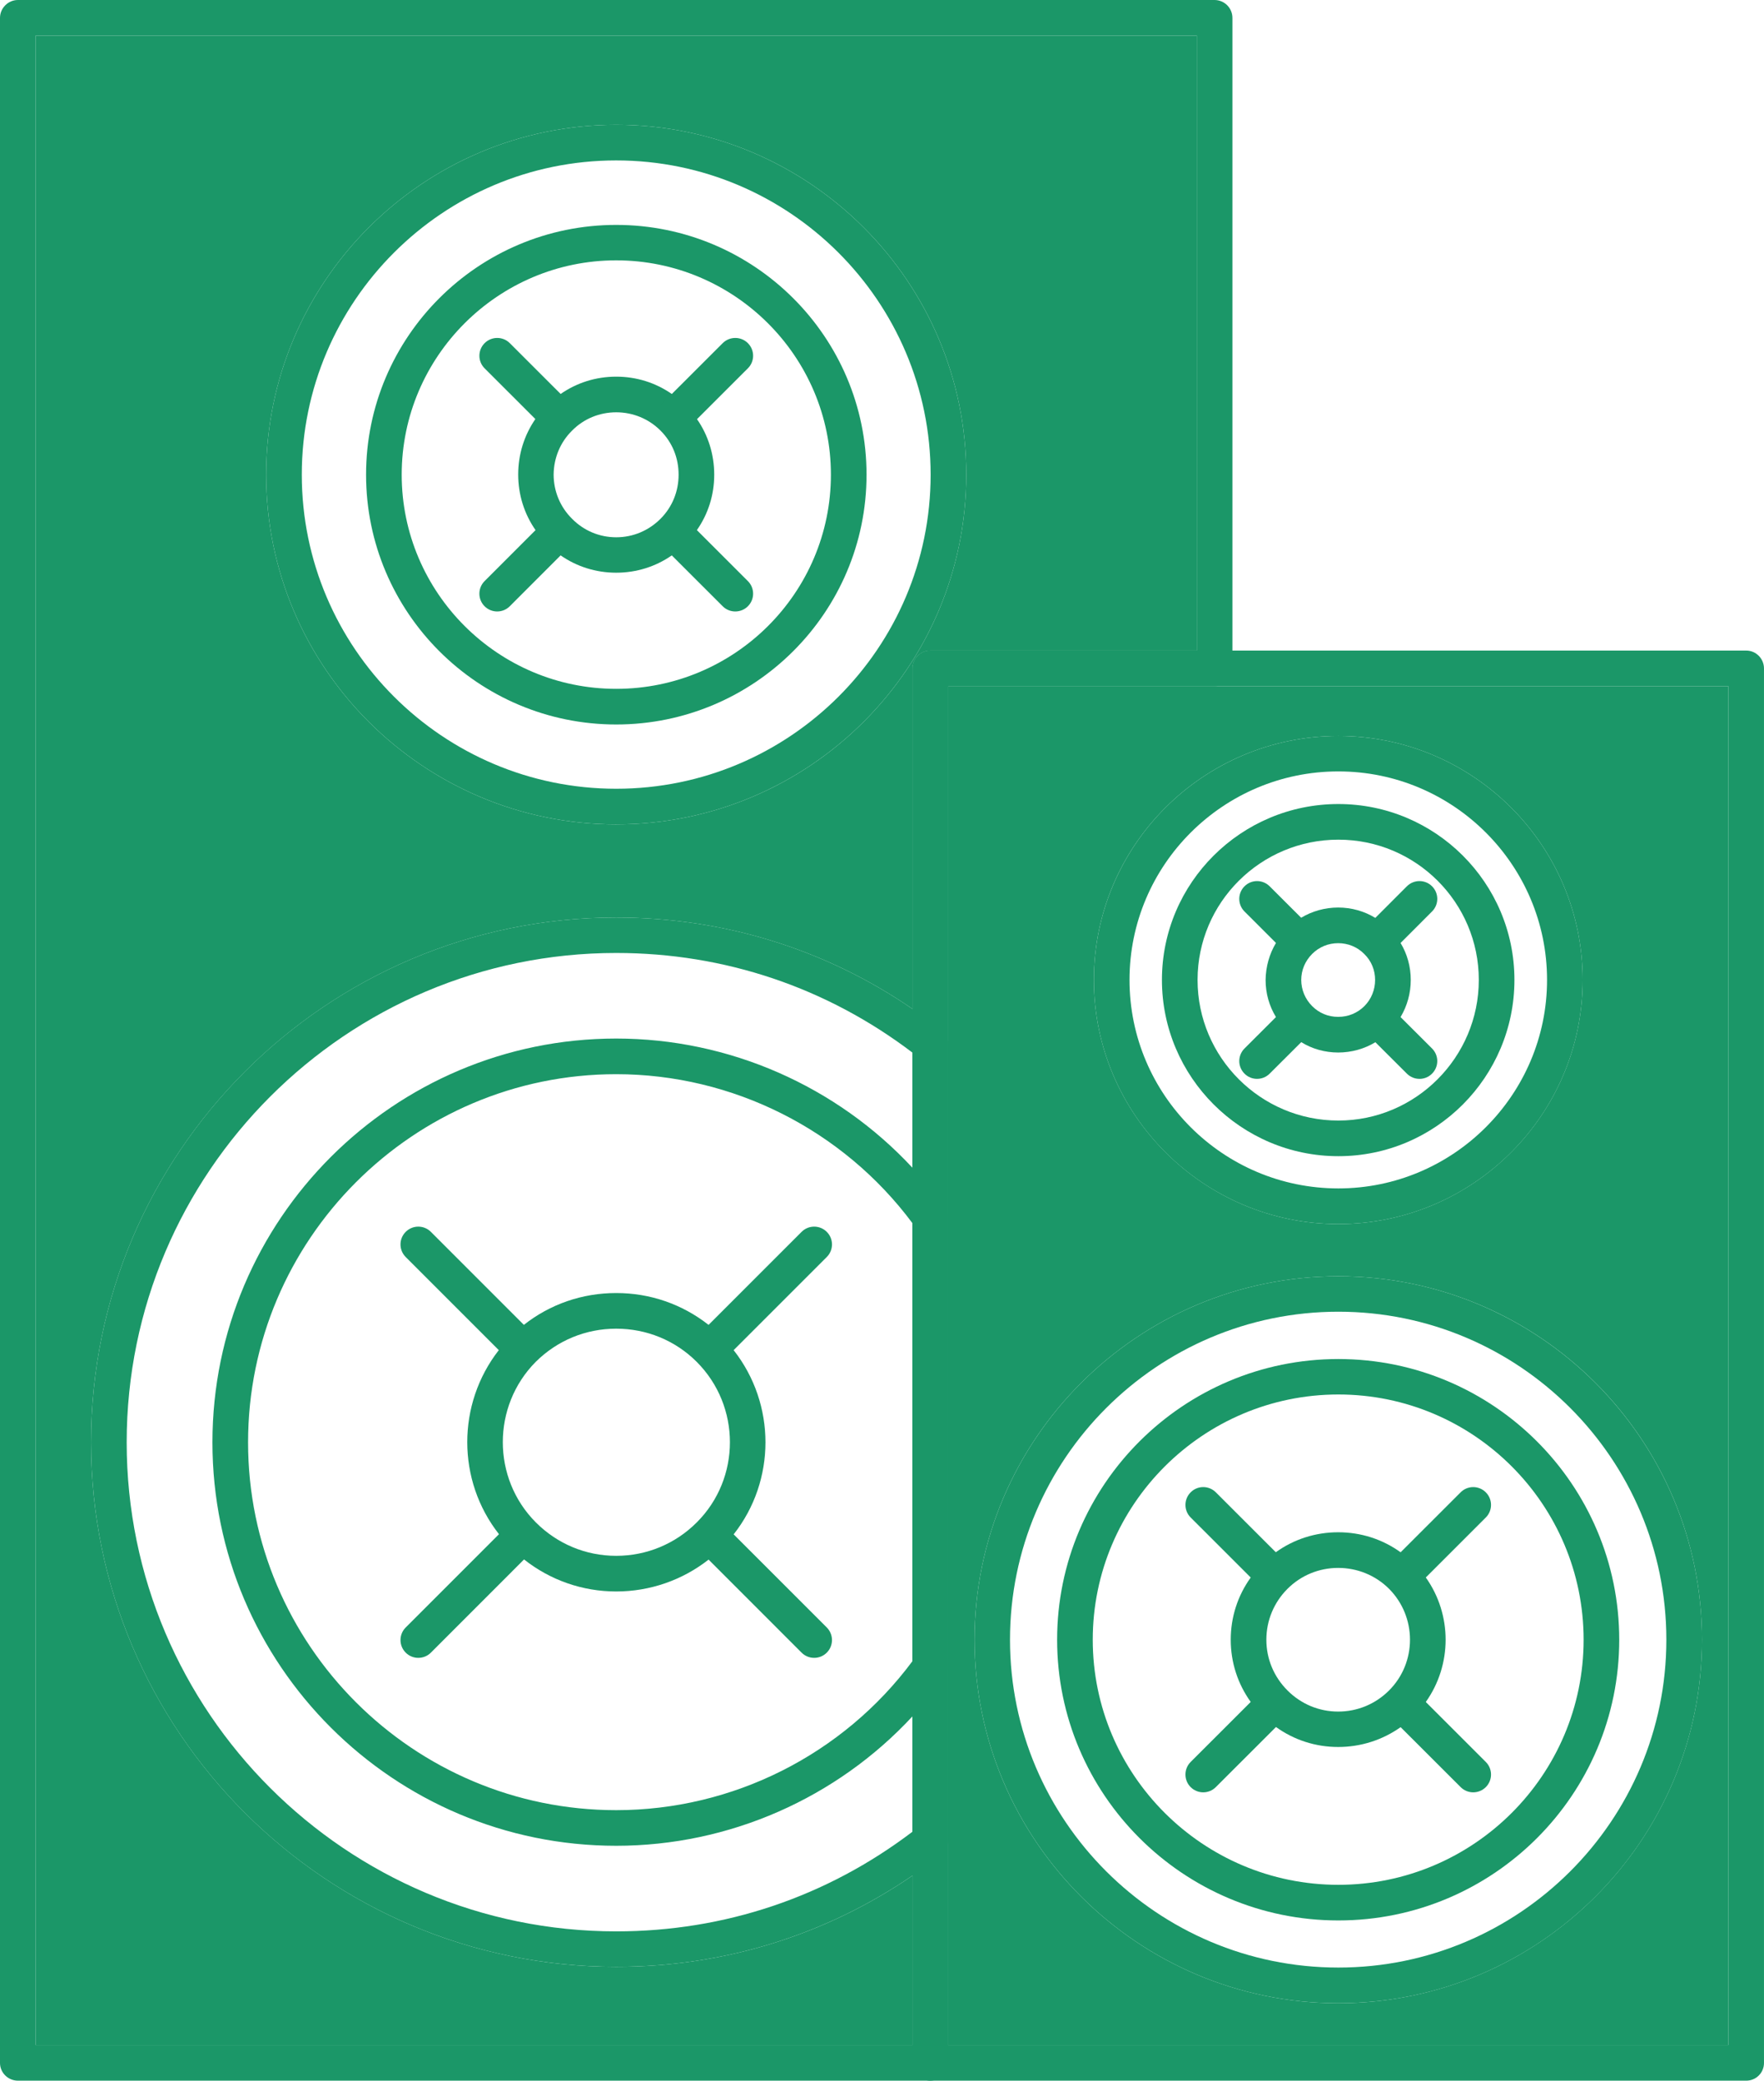 <?xml version="1.0" encoding="UTF-8"?><svg id="Layer_1" xmlns="http://www.w3.org/2000/svg" viewBox="0 0 1627.92 1920"><defs><style>.cls-1{fill:#1b9768;}</style></defs><g><path class="cls-1" d="M1120.83,0H16.53C7.48,0,0,7.48,0,16.52V1903.65c0,9.04,7.48,16.35,16.53,16.35H858.49c9.05,0,16.53-7.31,16.53-16.35V633.21h245.8c9.22,0,16.53-7.3,16.53-16.35V16.52c0-9.04-7.3-16.52-16.53-16.52Zm-262.33,600.34c-9.05,0-16.35,7.47-16.35,16.52V1887.12H32.88V32.88H1104.48V600.34h-245.98Z"/><path class="cls-1" d="M32.88,32.88V1887.12H842.14v-156.39c-80.54,55.15-174.48,84.2-273.47,84.2-267.2,0-484.65-217.1-484.65-483.95s217.45-484.31,484.65-484.31c98.81,0,192.93,29.05,273.47,84.37v-314.17c0-9.05,7.3-16.52,16.35-16.52h245.98V32.88H32.88ZM568.67,760.73c-178.13,0-323.04-144.73-323.04-322.69S390.54,115.16,568.67,115.16s323.05,144.9,323.05,322.87-144.91,322.69-323.05,322.69Z"/></g><path class="cls-1" d="M677.06,1245.9c-3.13-4.35-6.79-8.53-10.79-12.53-4-3.82-8-7.47-12.35-10.79-24.36-19.13-53.93-29.4-85.25-29.4s-61.06,10.27-85.24,29.4c-4.17,3.31-8.35,6.97-12.17,10.79s-7.66,8.18-10.96,12.53c-38.8,49.75-38.8,120.2,.17,169.78,3.13,4.35,6.79,8.53,10.79,12.53,4,3.82,8,7.47,12.35,10.79,24.17,19.13,53.92,29.57,85.06,29.57s61.06-10.44,85.25-29.4c4.35-3.48,8.35-7.14,12.35-10.96,4-4,7.47-8,10.79-12.35,39.14-49.58,39.14-120.21,0-169.96Zm-182.49,159c-40.7-40.71-40.7-107.34-.17-148.22,20-19.83,46.27-30.61,74.27-30.61s54.46,10.79,74.29,30.61c40.87,40.88,40.87,107.51,0,148.22-19.83,19.83-46.28,30.78-74.29,30.78s-54.27-10.96-74.1-30.78Z"/><path class="cls-1" d="M871.89,1113.86c-9.22-12.7-19.14-24.87-29.75-36.19-70.1-75.5-169.26-119.33-273.47-119.33-205.44,0-372.62,167.17-372.62,372.63s167.18,372.27,372.62,372.27c104.38,0,203.54-44.02,273.47-119.51,10.61-11.31,20.53-23.49,29.75-36.19,2.09-2.79,3.13-6.09,3.13-9.56v-414.38c0-3.47-1.04-6.96-3.13-9.74Zm-29.75,418.9c-64.02,86.28-165.78,137.61-273.47,137.61-187.35,0-339.74-152.22-339.74-339.39s152.39-339.75,339.74-339.75c107.51,0,209.28,51.32,273.47,137.61v403.93Z"/><path class="cls-1" d="M657.15,1259c-4.2,0-8.42-1.63-11.62-4.83-3.2-3.21-4.81-7.4-4.81-11.6s1.61-8.42,4.81-11.62l94.22-94.22c6.42-6.44,16.84-6.42,23.24,0,3.21,3.2,4.81,7.4,4.81,11.59s-1.59,8.42-4.81,11.62l-94.24,94.23c-3.2,3.2-7.4,4.83-11.6,4.83Z"/><path class="cls-1" d="M751.37,1529.83c-4.2,0-8.41-1.6-11.62-4.81l-94.22-94.24c-3.2-3.2-4.81-7.4-4.81-11.6s1.61-8.42,4.81-11.62c6.44-6.42,16.8-6.42,23.22,0l94.24,94.22c3.21,3.21,4.81,7.43,4.81,11.62s-1.59,8.42-4.81,11.62c-3.2,3.21-7.4,4.81-11.62,4.81Z"/><path class="cls-1" d="M386.01,1529.83c-4.2,0-8.4-1.6-11.6-4.81-3.2-3.2-4.81-7.42-4.81-11.62s1.61-8.41,4.81-11.62l94.22-94.22c6.42-6.42,16.82-6.42,23.22,0,3.21,3.2,4.83,7.4,4.83,11.62s-1.62,8.4-4.83,11.6l-94.2,94.24c-3.2,3.21-7.42,4.81-11.64,4.81Z"/><path class="cls-1" d="M480.25,1259c-4.19,0-8.41-1.63-11.62-4.83l-94.22-94.23c-3.2-3.2-4.81-7.4-4.81-11.62s1.61-8.39,4.81-11.59c6.42-6.44,16.84-6.42,23.24,0l94.2,94.22c3.21,3.2,4.83,7.4,4.83,11.62s-1.62,8.39-4.83,11.6c-3.2,3.2-7.4,4.83-11.6,4.83Z"/><path class="cls-1" d="M868.76,950.52c-8.7-6.79-17.57-13.4-26.61-19.49-80.54-55.32-174.66-84.37-273.47-84.37-267.2,0-484.65,217.28-484.65,484.31s217.45,483.95,484.65,483.95c98.99,0,192.93-29.05,273.47-84.2,9.05-6.08,17.91-12.69,26.61-19.48,3.83-3.13,6.27-7.83,6.27-12.88V963.39c0-5.05-2.26-9.74-6.27-12.87Zm-26.61,739.68c-79.15,60.19-173.44,92.02-273.47,92.02-249.11,0-451.77-202.48-451.77-451.24s202.66-451.61,451.77-451.61c99.86,0,194.32,31.84,273.47,92.03v718.81Z"/><path class="cls-1" d="M643.3,386.88c-3.13-4.52-6.61-8.87-10.61-12.69-4-4.01-8.18-7.48-12.7-10.62-14.96-10.44-32.7-16-51.32-16s-36.35,5.56-51.31,16c-4.53,2.96-8.7,6.61-12.7,10.44-4,4-7.48,8.18-10.62,12.7-10.26,14.96-15.82,32.53-15.82,51.14s5.56,36.36,16,51.32c2.96,4.52,6.44,8.87,10.44,12.87,4,3.83,8.17,7.48,12.7,10.44,14.96,10.44,32.7,16,51.31,16s36.36-5.56,51.32-16c4.52-2.96,8.7-6.44,12.7-10.44s7.48-8.35,10.44-12.87c10.44-14.96,16-32.53,16-51.14s-5.56-36.36-15.83-51.15Zm-115.33,91.86c-10.96-10.79-17.05-25.4-17.05-40.88,.18-15.31,6.09-29.75,17.05-40.53,10.79-10.96,25.4-16.87,40.7-16.87s29.92,5.91,40.88,16.87,16.7,25.23,16.7,40.71-5.91,29.92-16.7,40.7c-10.96,10.96-25.4,17.05-40.88,17.05s-29.92-6.09-40.7-17.05Z"/><path class="cls-1" d="M568.67,207.54c-127.34,0-230.84,103.33-230.84,230.5s103.5,230.5,230.84,230.5,231.02-103.34,231.02-230.5-103.68-230.5-231.02-230.5Zm0,428.11c-109.06,0-197.96-88.72-197.96-197.62s88.9-197.79,197.96-197.79,198.14,88.72,198.14,197.79-88.89,197.62-198.14,197.62Z"/><path class="cls-1" d="M621.86,401.36c-4.22,0-8.41-1.6-11.62-4.81-3.2-3.2-4.81-7.4-4.81-11.62s1.61-8.41,4.81-11.62l56.72-56.67c6.41-6.41,16.83-6.38,23.24,.02,3.2,3.21,4.81,7.43,4.81,11.63s-1.61,8.39-4.83,11.59l-56.7,56.67c-3.2,3.21-7.4,4.81-11.62,4.81Z"/><path class="cls-1" d="M678.56,564.25c-4.2,0-8.4-1.59-11.6-4.79l-56.72-56.67c-3.2-3.2-4.81-7.4-4.81-11.62s1.61-8.4,4.81-11.6c6.42-6.42,16.84-6.44,23.24-.02l56.7,56.67c3.22,3.2,4.83,7.4,4.83,11.62s-1.61,8.4-4.81,11.6c-3.2,3.2-7.42,4.81-11.64,4.81Z"/><path class="cls-1" d="M458.83,564.25c-4.2,0-8.42-1.59-11.62-4.81-3.21-3.2-4.81-7.4-4.81-11.6s1.6-8.42,4.81-11.62l56.61-56.65c6.44-6.44,16.84-6.44,23.24,0,3.21,3.2,4.81,7.4,4.81,11.6s-1.59,8.42-4.81,11.62l-56.61,56.65c-3.21,3.2-7.4,4.81-11.62,4.81Z"/><path class="cls-1" d="M515.55,401.36c-4.22,0-8.42-1.6-11.62-4.81l-56.71-56.67c-3.21-3.2-4.81-7.4-4.81-11.59s1.6-8.42,4.81-11.63c6.41-6.41,16.83-6.43,23.24-.02l56.71,56.67c3.2,3.21,4.81,7.43,4.81,11.62s-1.61,8.42-4.81,11.62c-3.2,3.21-7.42,4.81-11.62,4.81Z"/><path class="cls-1" d="M568.67,115.16c-178.13,0-323.04,144.9-323.04,322.87s144.91,322.69,323.04,322.69,323.05-144.73,323.05-322.69S746.81,115.16,568.67,115.16Zm0,612.68c-159.87,0-290.16-129.94-290.16-289.81S408.81,148.04,568.67,148.04s290.17,130.11,290.17,289.99-130.12,289.81-290.17,289.81Z"/><g><path class="cls-1" d="M1611.57,600.34H858.49c-9.05,0-16.35,7.47-16.35,16.52V1903.65c0,9.04,7.3,16.35,16.35,16.35h753.07c9.05,0,16.35-7.31,16.35-16.35V616.86c0-9.05-7.3-16.52-16.35-16.52Zm-16.53,1286.78H875.02V633.21h720.01V1887.12Z"/><path class="cls-1" d="M875.02,633.21V1887.12h720.01V633.21H875.02Zm360.09,45.93c124.21,0,225.46,100.89,225.46,225.1s-101.25,225.28-225.46,225.28-225.62-101.07-225.62-225.28,101.24-225.1,225.62-225.1Zm0,1169.36c-185.27,0-335.74-150.48-335.74-335.4s150.47-335.4,335.74-335.4,335.57,150.48,335.57,335.4-150.47,335.4-335.57,335.4Z"/></g><path class="cls-1" d="M1315.84,1455.7c-3.13-4.53-6.61-8.7-10.61-12.71-4-3.99-8.18-7.47-12.7-10.61-16.7-12-36.53-18.44-57.58-18.44s-40.88,6.44-57.58,18.44c-4.35,3.13-8.53,6.79-12.52,10.61-4.01,4.01-7.48,8.18-10.62,12.71-12,16.7-18.44,36.52-18.44,57.4s6.44,40.7,18.44,57.4c3.13,4.53,6.61,8.7,10.62,12.71,3.99,3.99,8.17,7.47,12.69,10.43,16.7,12,36.53,18.44,57.41,18.44s40.88-6.44,57.58-18.26c4.52-3.13,8.7-6.62,12.7-10.61,4-4.01,7.48-8.18,10.61-12.71,24.35-34.27,24.35-80.54,0-114.81Zm-127.68,104.2c-12.53-12.53-19.49-29.05-19.49-46.79s6.96-34.44,19.49-46.97c12.52-12.52,29.22-19.31,46.79-19.31s34.44,6.79,46.96,19.31c25.75,25.92,25.75,68.02,0,93.77-12.52,12.53-29.22,19.49-46.96,19.49s-34.27-6.96-46.79-19.49Z"/><path class="cls-1" d="M1235.12,1254.08c-143.17,0-259.55,116.21-259.55,259.03s116.38,259.03,259.55,259.03,259.2-116.21,259.2-259.03-116.2-259.03-259.2-259.03Zm0,485.18c-124.9,0-226.67-101.42-226.67-226.15s101.77-226.32,226.67-226.32,226.33,101.59,226.33,226.32-101.59,226.15-226.33,226.15Z"/><path class="cls-1" d="M1295.32,1469.33c-4.22,0-8.4-1.61-11.61-4.81-6.4-6.44-6.4-16.84,0-23.25l64.26-64.21c6.41-6.41,16.8-6.41,23.22,.02,6.41,6.42,6.41,16.82,0,23.22l-64.26,64.22c-3.21,3.2-7.41,4.81-11.61,4.81Z"/><path class="cls-1" d="M1359.56,1653.92c-4.2,0-8.4-1.61-11.59-4.81l-64.26-64.19c-6.4-6.42-6.4-16.84,0-23.24,6.39-6.41,16.82-6.41,23.22,0l64.26,64.21c6.41,6.42,6.41,16.8,0,23.22-3.21,3.2-7.41,4.81-11.63,4.81Z"/><path class="cls-1" d="M1110.41,1653.92c-4.22,0-8.42-1.61-11.61-4.81-6.41-6.42-6.41-16.8,0-23.22l64.26-64.21c6.41-6.41,16.8-6.41,23.22,0,6.41,6.41,6.41,16.83,0,23.24l-64.26,64.19c-3.21,3.2-7.41,4.81-11.61,4.81Z"/><path class="cls-1" d="M1174.65,1469.33c-4.2,0-8.4-1.61-11.59-4.81l-64.26-64.22c-6.41-6.41-6.41-16.8,0-23.22,6.38-6.44,16.79-6.44,23.22-.02l64.26,64.21c6.41,6.42,6.41,16.82,0,23.25-3.21,3.2-7.41,4.81-11.63,4.81Z"/><path class="cls-1" d="M1235.12,1177.7c-185.27,0-335.74,150.48-335.74,335.4s150.47,335.4,335.74,335.4,335.57-150.48,335.57-335.4-150.47-335.4-335.57-335.4Zm0,637.92c-167,0-303.04-135.69-303.04-302.52s136.03-302.69,303.04-302.69,302.69,135.86,302.69,302.69-135.86,302.52-302.69,302.52Z"/><path class="cls-1" d="M1292.53,870.15c-2.79-4.7-6.09-9.05-10.09-13.05-4-4-8.53-7.48-13.22-10.09-10.27-6.26-22.1-9.56-34.27-9.56s-24,3.3-34.1,9.39c-4.7,2.78-9.05,6.26-13.05,10.26-4,4-7.48,8.35-10.27,13.05-6.08,10.09-9.39,21.91-9.56,34.1,0,12.35,3.3,24,9.56,34.27,2.62,4.71,6.09,9.05,10.09,13.05,4,4.01,8.35,7.48,13.23,10.09,10.09,6.27,21.91,9.57,34.1,9.57s24.18-3.3,34.44-9.57c4.7-2.78,9.05-6.08,13.05-10.09,4-3.99,7.3-8.34,10.09-13.05,6.08-10.26,9.39-21.91,9.39-34.27s-3.31-24-9.39-34.1Zm-81.59,58.28c-6.44-6.44-10.09-15.14-10.09-24.18s3.65-17.57,10.09-24c6.43-6.44,14.96-9.92,24-9.92s17.74,3.48,24.18,10.09c6.43,6.27,9.91,14.79,9.91,23.83s-3.48,17.74-9.91,24.18c-6.44,6.43-14.97,9.91-24.18,9.91s-17.57-3.48-24-9.91Z"/><path class="cls-1" d="M1235.12,741.94c-89.76,0-162.82,72.72-162.82,162.31s73.07,162.65,162.82,162.65,162.48-73.07,162.48-162.65-72.9-162.31-162.48-162.31Zm0,292.08c-71.67,0-129.94-58.28-129.94-129.77s58.28-129.43,129.94-129.43,129.6,58.1,129.6,129.43-58.1,129.77-129.6,129.77Z"/><path class="cls-1" d="M1271.35,884.52c-4.2,0-8.4-1.61-11.59-4.79-6.45-6.42-6.45-16.8-.02-23.24l38.6-38.63c6.43-6.42,16.82-6.42,23.22-.03,6.45,6.42,6.45,16.82,.02,23.24l-38.6,38.64c-3.21,3.2-7.41,4.81-11.63,4.81Z"/><path class="cls-1" d="M1309.97,995.55c-4.2,0-8.4-1.6-11.61-4.81l-38.6-38.47c-6.45-6.41-6.45-16.83-.02-23.24,6.38-6.42,16.79-6.46,23.22-.04l38.6,38.52c6.43,6.41,6.45,16.78,.02,23.22-3.19,3.23-7.41,4.83-11.61,4.83Z"/><path class="cls-1" d="M1160.11,995.55c-4.22,0-8.44-1.6-11.63-4.83-6.43-6.44-6.41-16.81,.04-23.22l38.58-38.52c6.45-6.39,16.84-6.37,23.24,.04,6.38,6.41,6.38,16.84-.04,23.24l-38.58,38.47c-3.21,3.21-7.41,4.81-11.61,4.81Z"/><path class="cls-1" d="M1198.77,884.52c-4.2,0-8.4-1.61-11.61-4.79l-38.67-38.63c-6.43-6.42-6.43-16.84,0-23.24,6.41-6.42,16.79-6.42,23.22,0l38.67,38.61c6.42,6.44,6.42,16.83,.04,23.24-3.23,3.2-7.43,4.81-11.65,4.81Z"/><path class="cls-1" d="M1235.12,679.14c-124.38,0-225.62,100.89-225.62,225.1s101.24,225.28,225.62,225.28,225.46-101.07,225.46-225.28-101.25-225.1-225.46-225.1Zm0,417.5c-106.29,0-192.74-86.28-192.74-192.4s86.45-192.4,192.74-192.4,192.58,86.46,192.58,192.4-86.46,192.4-192.58,192.4Z"/></svg>